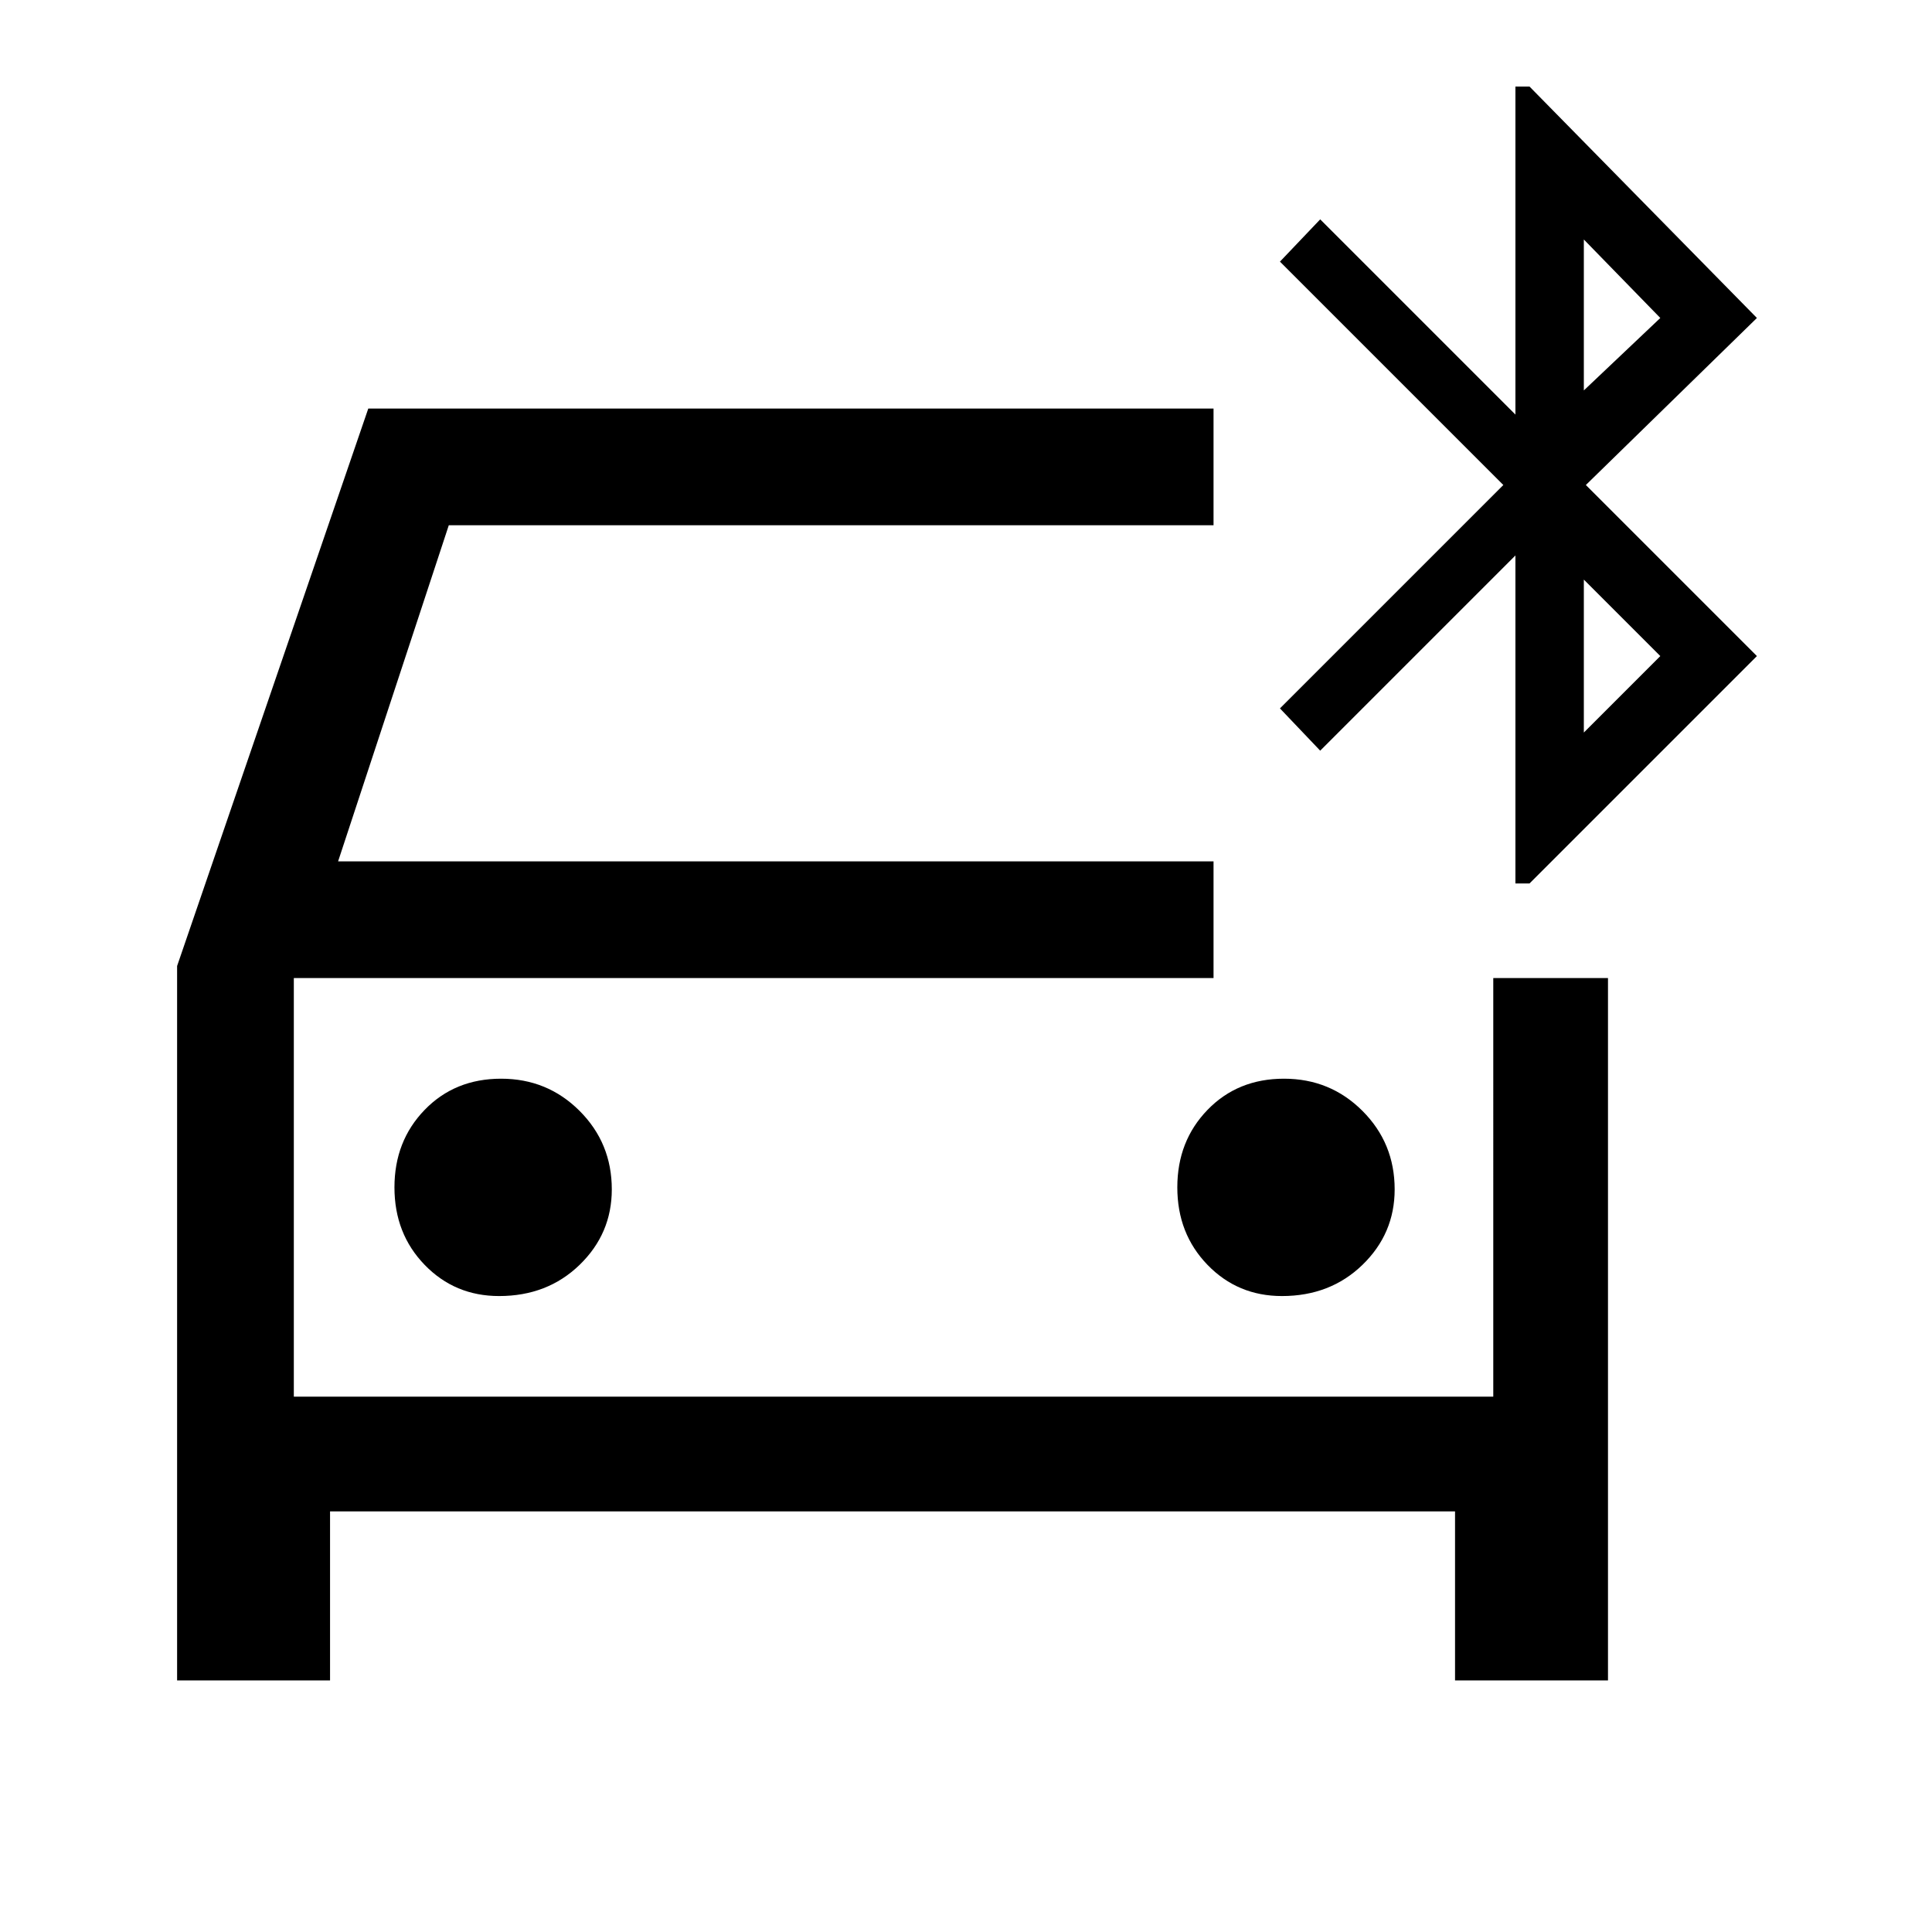 <svg xmlns="http://www.w3.org/2000/svg" height="48" width="48"><path d="M12.4 32.2q1.2 0 2-.775t.8-1.875q0-1.15-.8-1.95t-1.95-.8q-1.15 0-1.9.775T9.8 29.5q0 1.15.75 1.925.75.775 1.85.775Zm19.45 0q1.2 0 2-.775t.8-1.875q0-1.15-.8-1.95t-1.95-.8q-1.15 0-1.9.775t-.75 1.925q0 1.15.75 1.925.75.775 1.85.775ZM4.4 41.75V24l4.75-13.85h21v2.9h-19L8.4 21.4h21.75v2.9H7.3v10.4h29.8V24.3h2.85v17.45h-3.8v-4.2H8.2v4.2Zm33.25-19.8V13.8l-4.85 4.85-1-1.05 5.55-5.55L31.8 6.5l1-1.05 4.85 4.85V2.15H38l5.65 5.75-4.25 4.15 4.25 4.25L38 21.95Zm1.7-12.25 1.9-1.8-1.9-1.95Zm0 8.5 1.9-1.9-1.9-1.9ZM7.3 24.3v10.4Z"/></svg>